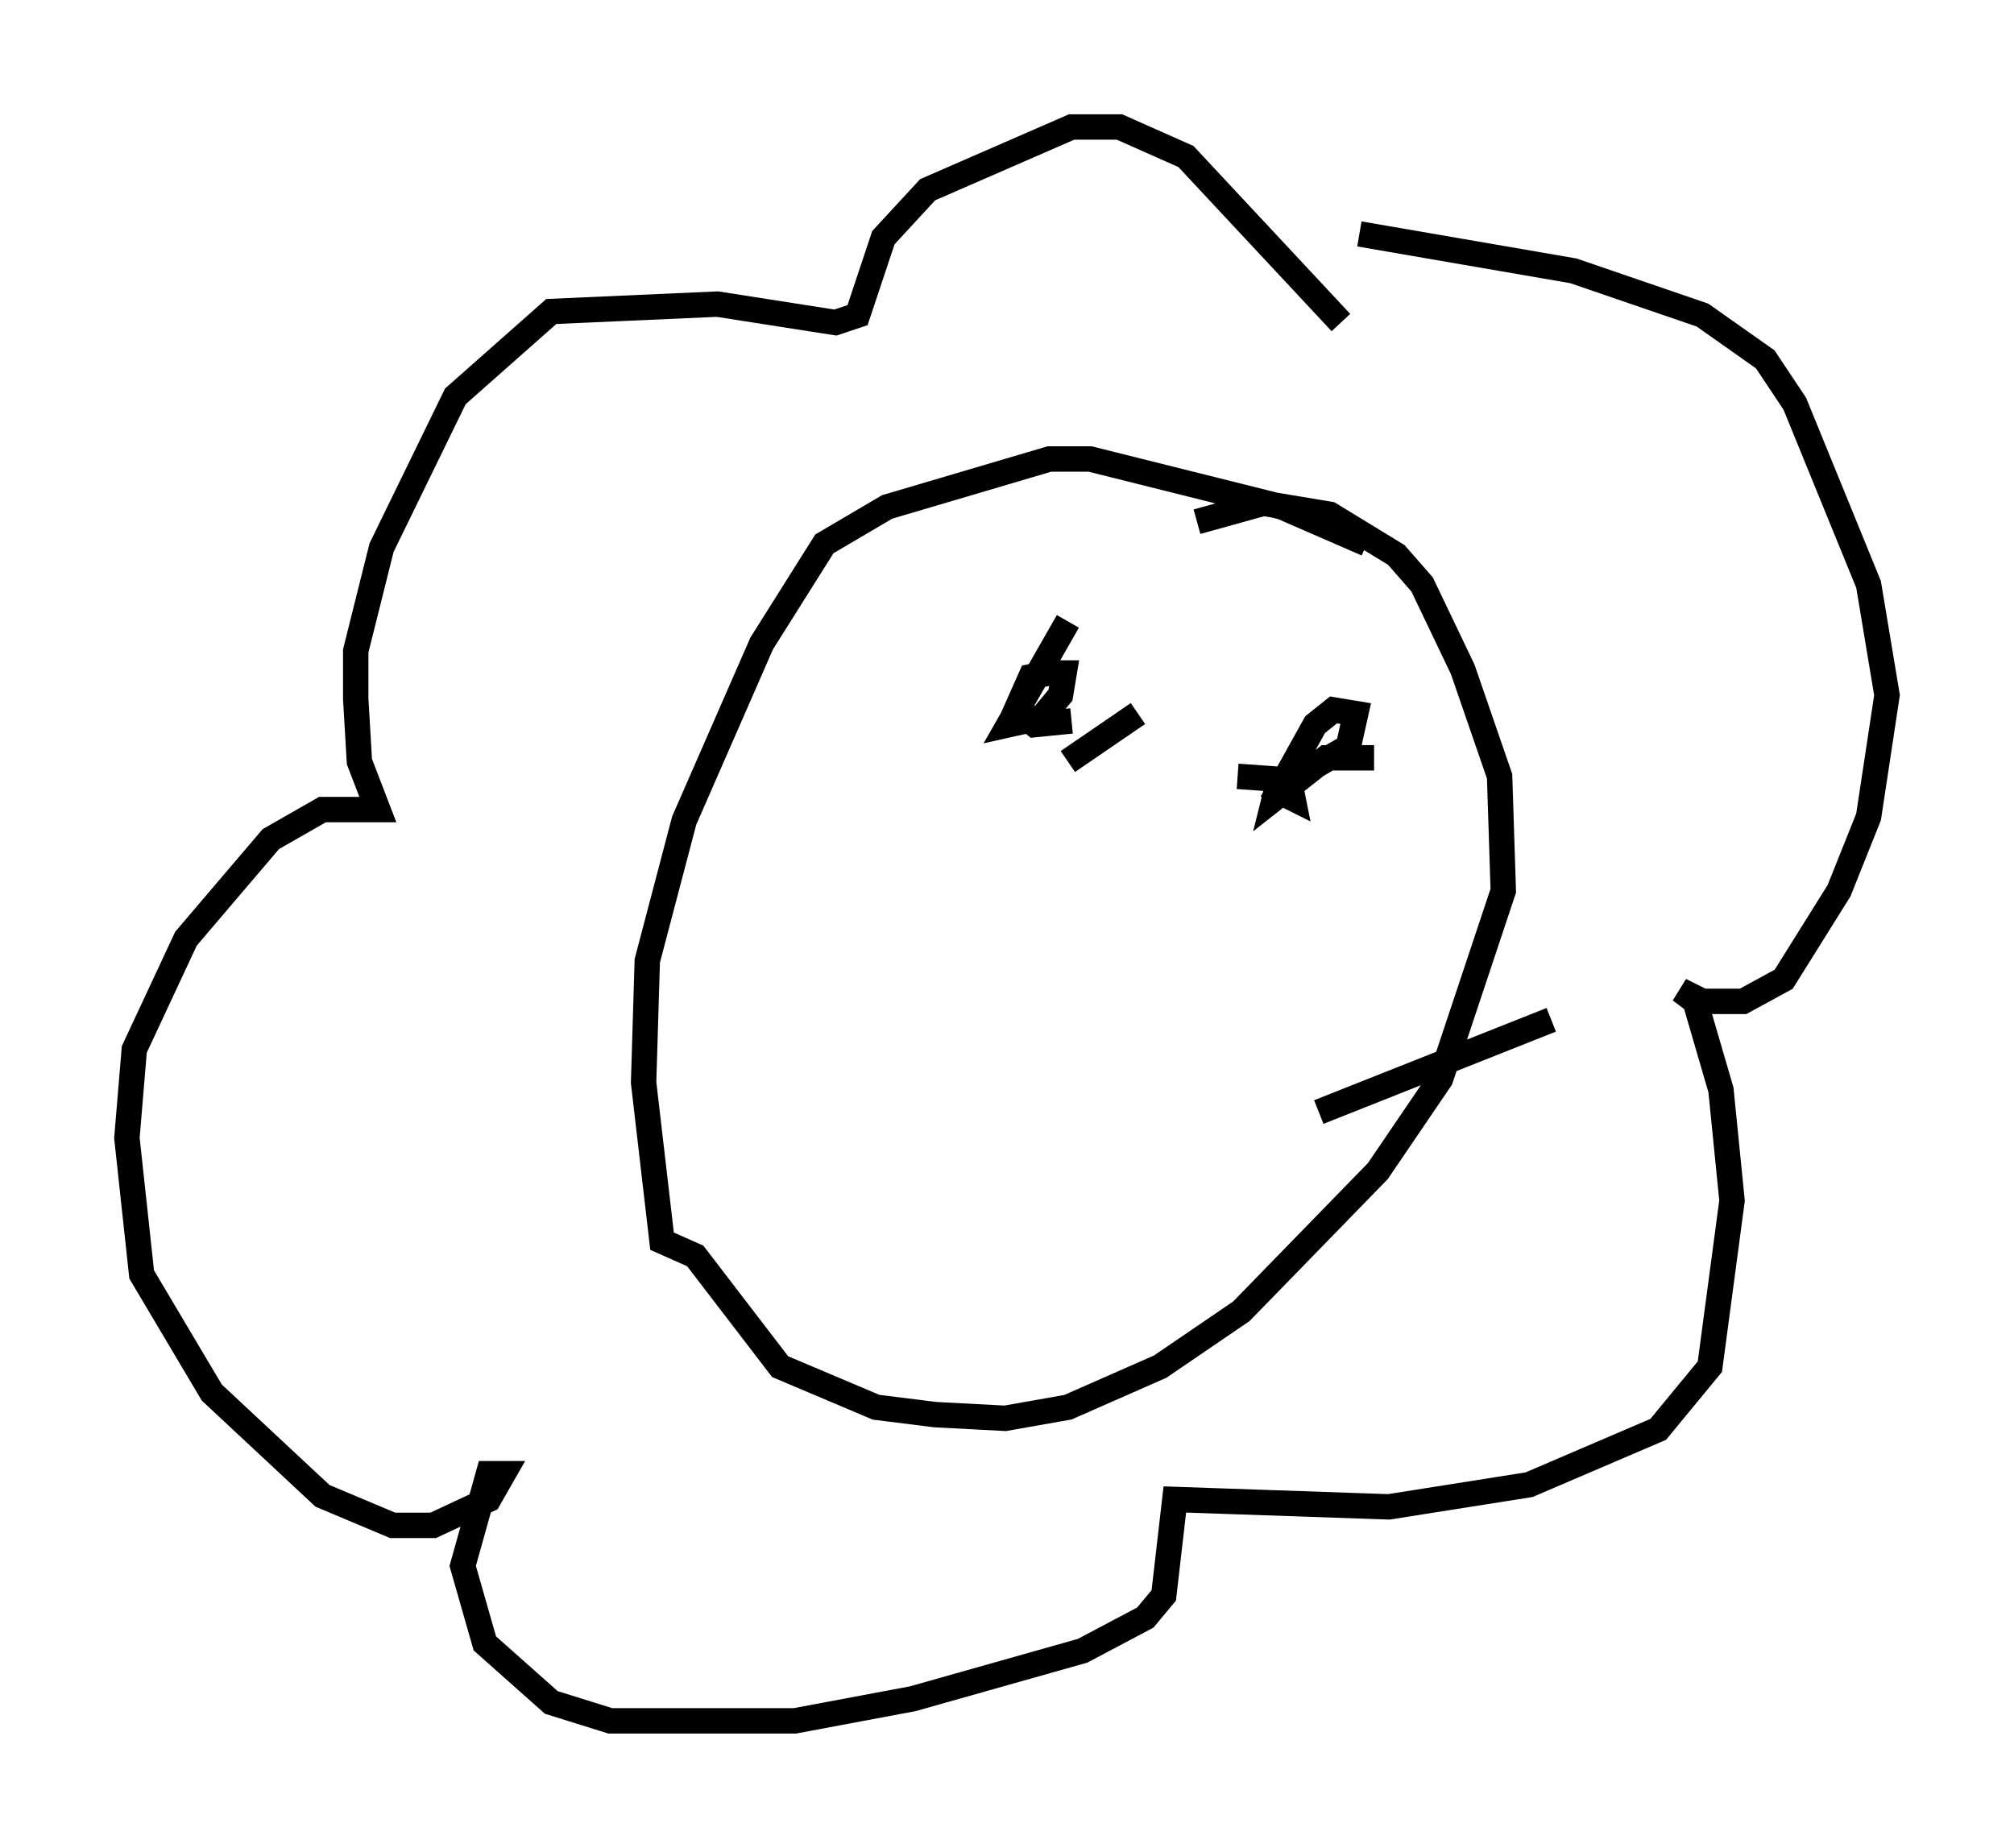 <?xml version="1.0" encoding="utf-8" ?>
<svg baseProfile="full" height="72.748" version="1.1" width="79.285" xmlns="http://www.w3.org/2000/svg" xmlns:ev="http://www.w3.org/2001/xml-events" xmlns:xlink="http://www.w3.org/1999/xlink"><defs /><rect fill="white" height="72.748" width="79.285" x="0" y="0" /><path d="M55.112, 13.57 m-2.324, -0.872 l-6.101, -6.536 -2.615, -1.162 l-1.888, 0.0 -5.665, 2.469 l-1.743, 1.888 -1.017, 3.05 l-0.872, 0.291 -4.648, -0.726 l-6.536, 0.291 -3.777, 3.341 l-2.905, 5.955 -1.017, 4.067 l0.0, 1.888 0.145, 2.469 l0.726, 1.888 -2.179, 0.0 l-2.034, 1.162 -3.341, 3.922 l-2.034, 4.358 -0.291, 3.486 l0.581, 5.374 2.76, 4.648 l4.358, 4.067 2.76, 1.162 l1.598, 0.0 2.179, -1.017 l0.581, -1.017 -0.581, 0.0 l-1.017, 3.631 0.872, 3.05 l2.615, 2.324 2.324, 0.726 l7.263, 0.0 4.648, -0.872 l6.682, -1.888 2.469, -1.307 l0.726, -0.872 0.436, -3.777 l8.425, 0.291 5.52, -0.872 l5.084, -2.179 2.034, -2.469 l0.872, -6.536 -0.436, -4.358 l-1.017, -3.486 -0.581, -0.436 l0.872, 0.436 1.598, 0.0 l1.598, -0.872 2.179, -3.486 l1.162, -2.905 0.726, -4.793 l-0.726, -4.358 -2.905, -7.117 l-1.162, -1.743 -2.469, -1.743 l-5.084, -1.743 -8.425, -1.453 m0.291, 12.201 l-3.341, -1.453 -7.553, -1.888 l-1.598, 0.0 -6.391, 1.888 l-2.469, 1.453 -2.469, 3.922 l-3.05, 6.972 -1.453, 5.52 l-0.145, 4.793 0.726, 6.246 l1.307, 0.581 3.341, 4.358 l3.777, 1.598 2.324, 0.291 l2.76, 0.145 2.469, -0.436 l3.631, -1.598 3.196, -2.179 l5.374, -5.52 2.469, -3.631 l2.469, -7.408 -0.145, -4.503 l-1.453, -4.212 -1.598, -3.341 l-1.017, -1.162 -2.615, -1.598 l-2.615, -0.436 -2.615, 0.726 m-2.324, 7.553 l-2.76, 1.888 m12.056, -0.145 l-1.888, 0.0 -2.034, 1.598 l0.291, -1.162 m-8.279, -1.888 l-1.453, 0.145 -0.726, -0.581 l0.581, -1.307 0.726, -0.145 l0.581, 0.0 -0.145, 0.872 l-0.726, 0.872 -1.307, 0.291 l2.324, -4.067 m6.682, 6.101 l2.034, 0.145 0.145, 0.726 l-0.581, -0.291 1.453, -2.615 l0.726, -0.581 0.872, 0.145 l-0.291, 1.307 -1.743, 1.017 l0.0, -0.581 m0.581, 13.944 l9.151, -3.631 " fill="none" stroke="black" stroke-width="1" /></svg>